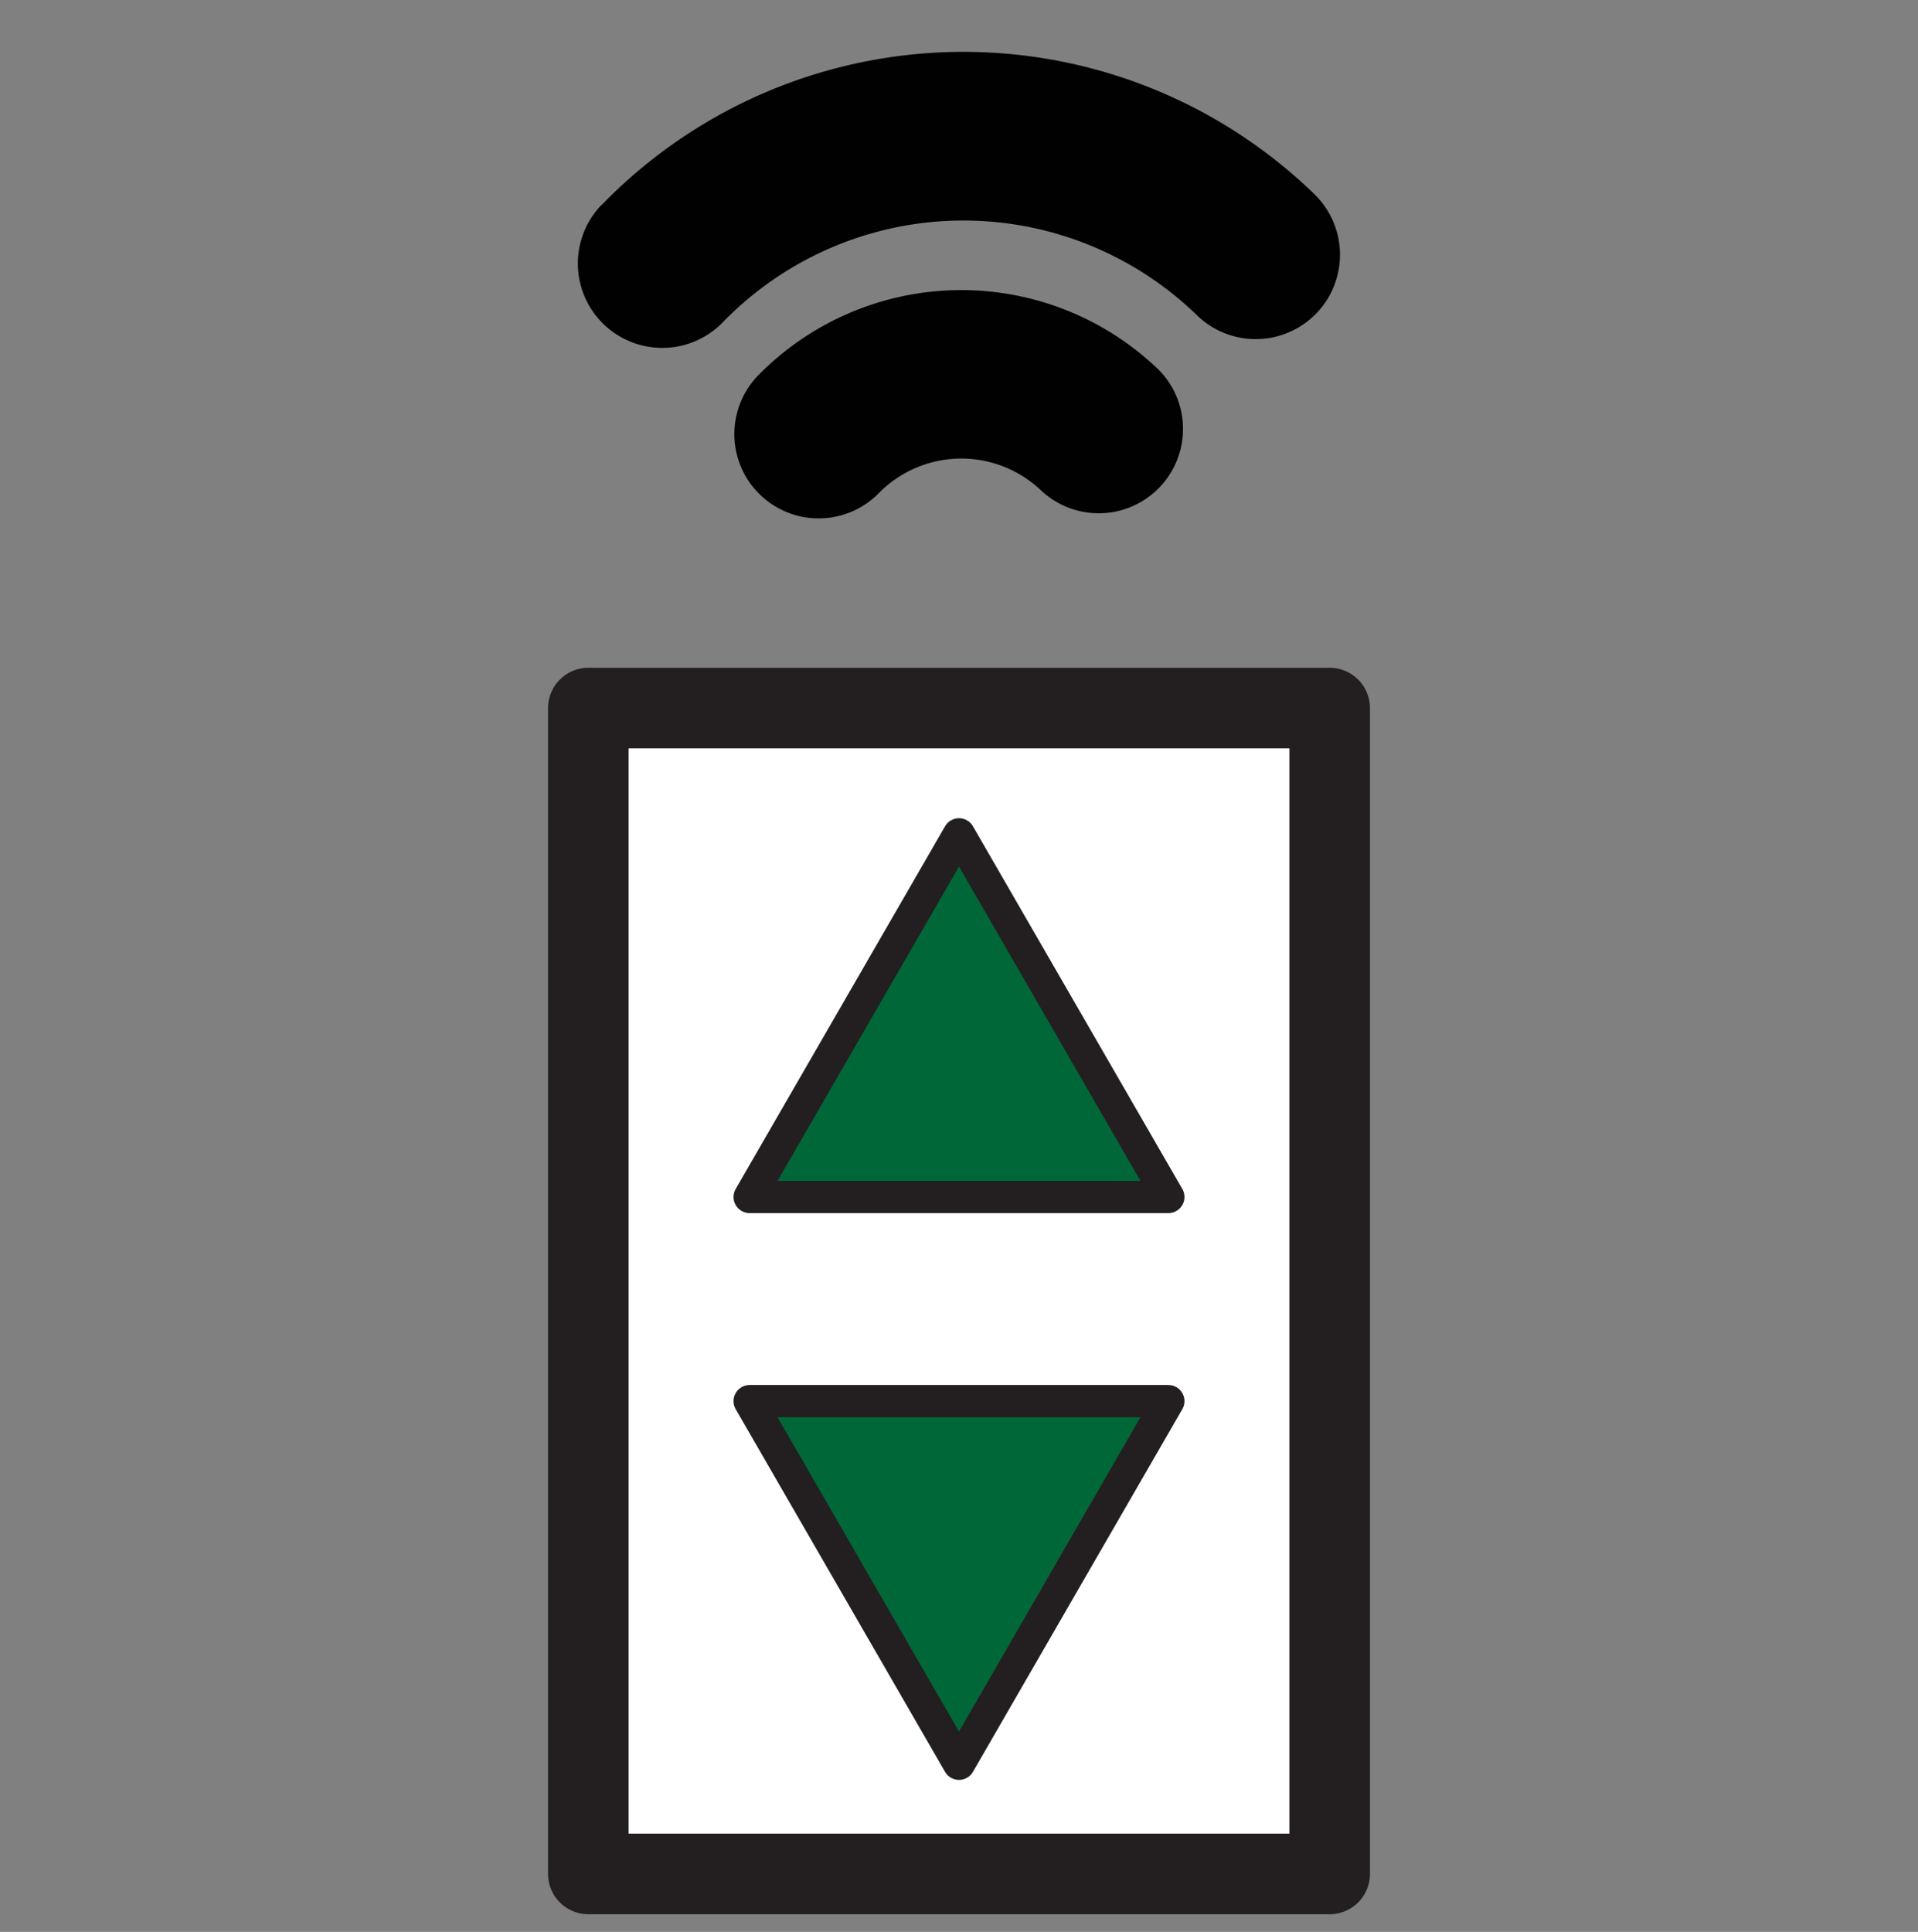 <svg xmlns="http://www.w3.org/2000/svg" viewBox="0 0 238.02 239.72">
	<rect x="0" y="0" width="238.02" height="239.72" fill="#808080" stroke="none"/>
	<defs>
		<style>.a{fill:#010101;}.b{fill:#fff;stroke-width:10px;}.b,.c{stroke:#231f20;stroke-linejoin:round;}.c{fill:#006838;stroke-width:4px;}</style>
	</defs>
	<title>REMOTE</title>
	<path class="a" d="M94,46.67a10.46,10.46,0,0,0,15,14.58,14.36,14.36,0,0,1,20.28-.31,10.46,10.46,0,0,0,14.57-15A35.3,35.3,0,0,0,94,46.67Z"/>
	<path class="a" d="M74.68,25.39A10.46,10.46,0,1,0,89.69,40a41.61,41.61,0,0,1,58.85-.88,10.46,10.46,0,0,0,14.8-.22,10.29,10.29,0,0,0,2.42-4,10.47,10.47,0,0,0-2.64-10.8,62.54,62.54,0,0,0-88.44,1.32Z"/>
	<rect class="b" x="73.01" y="87.86" width="92" height="144.67"/>

	<polygon id="UP_BUTTON" class="c" points="119.01 103.53 93.03 148.53 144.99 148.53 119.01 103.53"/>
	<polygon id="DOWN_BUTTON" class="c" points="119.01 218.86 144.99 173.86 93.03 173.86 119.01 218.86"/>

</svg>